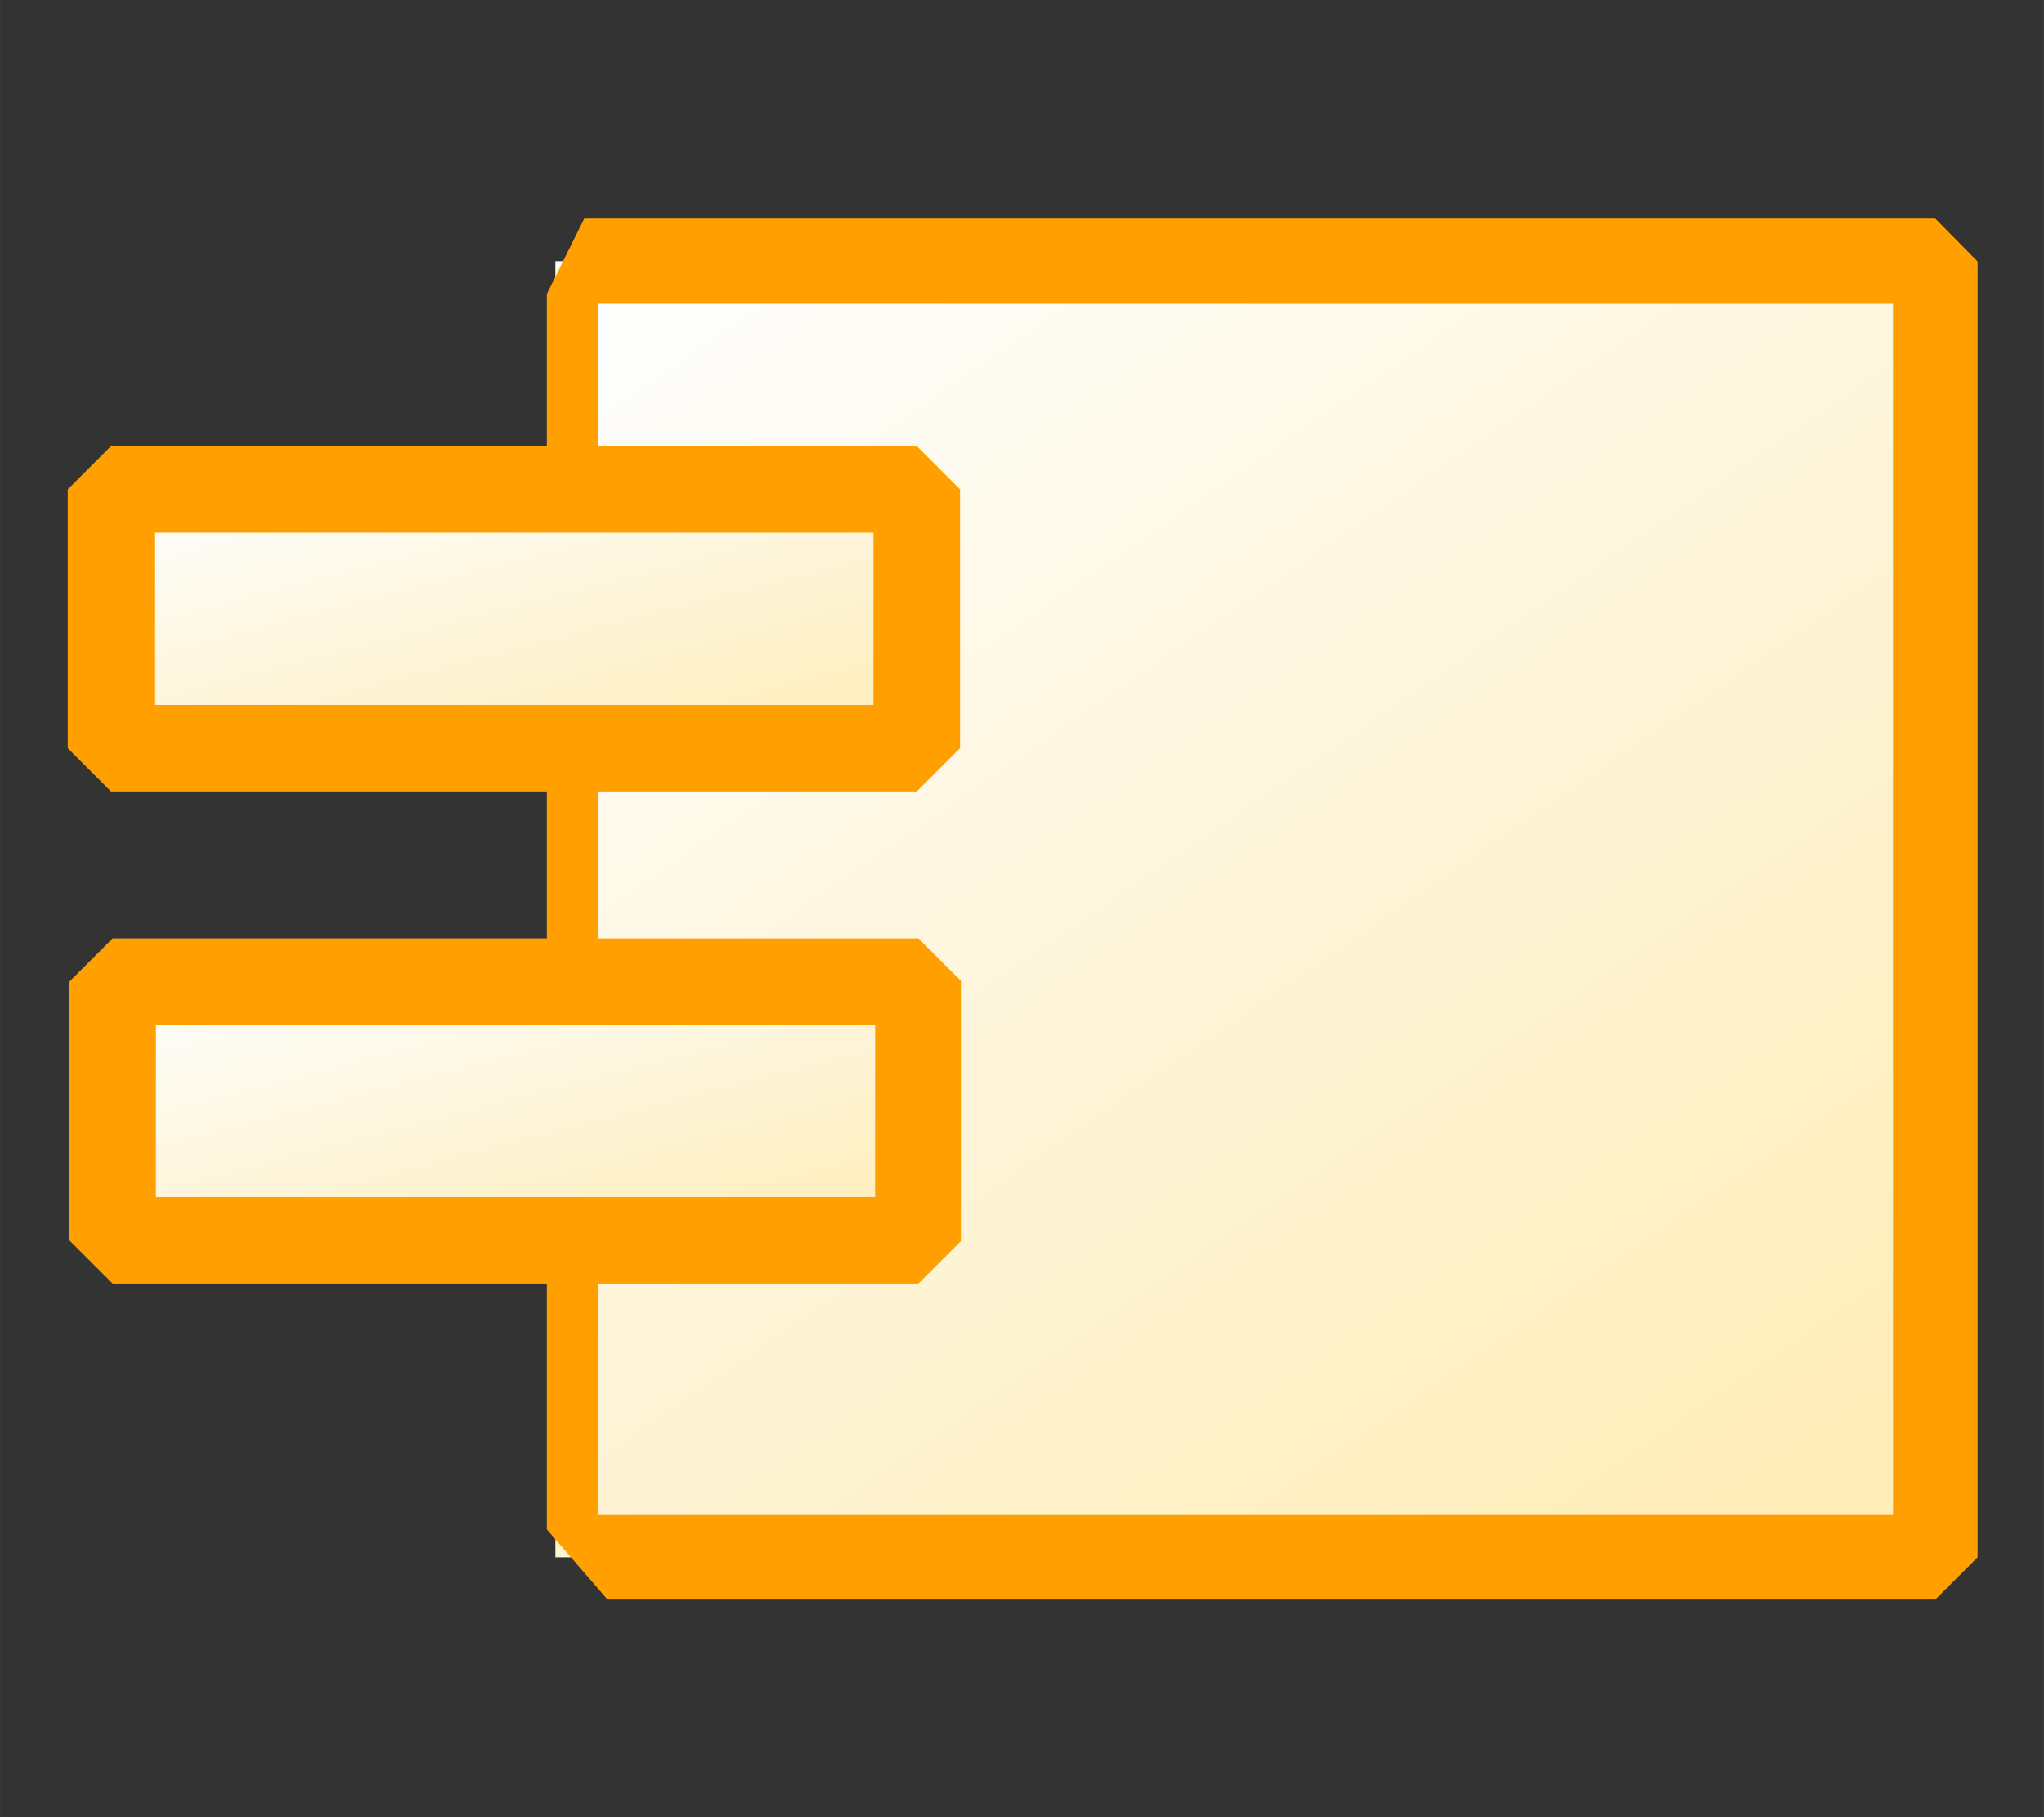 <?xml version="1.0" encoding="UTF-8" standalone="no"?>
<svg
   width="18"
   height="16"
   viewBox="0 0 4.762 4.233"
   version="1.1"
   id="svg8"
   inkscape:version="1.2.2 (b0a8486541, 2022-12-01)"
   sodipodi:docname="Component.svg"
   xmlns:inkscape="http://www.inkscape.org/namespaces/inkscape"
   xmlns:sodipodi="http://sodipodi.sourceforge.net/DTD/sodipodi-0.dtd"
   xmlns:xlink="http://www.w3.org/1999/xlink"
   xmlns="http://www.w3.org/2000/svg"
   xmlns:svg="http://www.w3.org/2000/svg"
   xmlns:rdf="http://www.w3.org/1999/02/22-rdf-syntax-ns#"
   xmlns:cc="http://creativecommons.org/ns#"
   xmlns:dc="http://purl.org/dc/elements/1.1/">
  <rect x="0" y="0" width="4.762" height="4.233" fill="#333333" stroke="none"/>
  <defs
     id="defs2">
    <linearGradient
       inkscape:collect="always"
       id="linearGradient2337">
      <stop
         style="stop-color:#ffecb3;stop-opacity:1;"
         offset="0"
         id="stop2333" />
      <stop
         style="stop-color:#fdfeff;stop-opacity:1"
         offset="1"
         id="stop2335" />
    </linearGradient>
    <linearGradient
       inkscape:collect="always"
       id="linearGradient939">
      <stop
         style="stop-color:#ffecb3;stop-opacity:1;"
         offset="0"
         id="stop935" />
      <stop
         style="stop-color:#fdfeff;stop-opacity:1"
         offset="1"
         id="stop937" />
    </linearGradient>
    <linearGradient
       inkscape:collect="always"
       id="linearGradient872">
      <stop
         style="stop-color:#ffecb3;stop-opacity:1;"
         offset="0"
         id="stop868" />
      <stop
         style="stop-color:#fdfeff;stop-opacity:1"
         offset="1"
         id="stop870" />
    </linearGradient>
    <linearGradient
       inkscape:collect="always"
       xlink:href="#linearGradient872"
       id="linearGradient874"
       x1="144.286"
       y1="144.286"
       x2="23.46"
       y2="3.881"
       gradientUnits="userSpaceOnUse"
       gradientTransform="matrix(0.035,0,0,0.028,1.188,0.894)" />
    <linearGradient
       inkscape:collect="always"
       xlink:href="#linearGradient939"
       id="linearGradient874-3-9"
       x1="144.286"
       y1="144.286"
       x2="23.46"
       y2="3.881"
       gradientUnits="userSpaceOnUse"
       gradientTransform="matrix(0.02,0,0,0.006,0.173,1.677)" />
    <linearGradient
       inkscape:collect="always"
       xlink:href="#linearGradient2337"
       id="linearGradient874-3-9-0"
       x1="144.286"
       y1="144.286"
       x2="23.46"
       y2="3.881"
       gradientUnits="userSpaceOnUse"
       gradientTransform="matrix(0.02,0,0,0.006,0.178,3.178)" />
  </defs>
  <sodipodi:namedview
     id="base"
     pagecolor="#ffffff"
     bordercolor="#666666"
     borderopacity="1.0"
     inkscape:pageopacity="0"
     inkscape:pageshadow="2"
     inkscape:zoom="43.542474"
     inkscape:cx="6.5223671"
     inkscape:cy="5.9711812"
     inkscape:document-units="mm"
     inkscape:current-layer="g965"
     inkscape:document-rotation="0"
     showgrid="false"
     inkscape:pagecheckerboard="false"
     inkscape:window-width="1665"
     inkscape:window-height="749"
     inkscape:window-x="1920"
     inkscape:window-y="441"
     inkscape:window-maximized="0"
     units="px"
     inkscape:snap-global="false"
     inkscape:showpageshadow="2"
     inkscape:deskcolor="#d1d1d1" />
  <g
     inkscape:label="Calque 1"
     inkscape:groupmode="layer"
     id="layer1">
    <g
       id="g882">
      <g
         id="g851"
         transform="matrix(0.764,0,0,0.764,-0.238,-0.158)">
        <g
           id="g965">
          <path
             style="color:#000000;font-style:normal;font-variant:normal;font-weight:normal;font-stretch:normal;font-size:medium;line-height:normal;font-family:sans-serif;font-variant-ligatures:normal;font-variant-position:normal;font-variant-caps:normal;font-variant-numeric:normal;font-variant-alternates:normal;font-variant-east-asian:normal;font-feature-settings:normal;font-variation-settings:normal;text-indent:0;text-align:start;text-decoration:none;text-decoration-line:none;text-decoration-style:solid;text-decoration-color:#000000;letter-spacing:normal;word-spacing:normal;text-transform:none;writing-mode:lr-tb;direction:ltr;text-orientation:mixed;dominant-baseline:auto;baseline-shift:baseline;text-anchor:start;white-space:normal;shape-padding:0;shape-margin:0;inline-size:0;clip-rule:nonzero;display:inline;overflow:visible;visibility:visible;isolation:auto;mix-blend-mode:normal;color-interpolation:sRGB;color-interpolation-filters:linearRGB;solid-color:#000000;solid-opacity:1;vector-effect:none;fill:url(#linearGradient874);fill-opacity:1;fill-rule:nonzero;stroke:none;stroke-width:0.258;stroke-linecap:butt;stroke-linejoin:bevel;stroke-miterlimit:4;stroke-dasharray:none;stroke-dashoffset:0;stroke-opacity:1;color-rendering:auto;image-rendering:auto;shape-rendering:auto;text-rendering:auto;enable-background:accumulate;stop-color:#000000;stop-opacity:1"
             d="M 2.005,1.003 H 6.213 V 4.955 H 2.005 Z"
             id="path967" />
          <path
             style="color:#000000;font-style:normal;font-variant:normal;font-weight:normal;font-stretch:normal;font-size:medium;line-height:normal;font-family:sans-serif;font-variant-ligatures:normal;font-variant-position:normal;font-variant-caps:normal;font-variant-numeric:normal;font-variant-alternates:normal;font-variant-east-asian:normal;font-feature-settings:normal;font-variation-settings:normal;text-indent:0;text-align:start;text-decoration:none;text-decoration-line:none;text-decoration-style:solid;text-decoration-color:#000000;letter-spacing:normal;word-spacing:normal;text-transform:none;writing-mode:lr-tb;direction:ltr;text-orientation:mixed;dominant-baseline:auto;baseline-shift:baseline;text-anchor:start;white-space:normal;shape-padding:0;shape-margin:0;inline-size:0;clip-rule:nonzero;display:inline;overflow:visible;visibility:visible;isolation:auto;mix-blend-mode:normal;color-interpolation:sRGB;color-interpolation-filters:linearRGB;solid-color:#000000;solid-opacity:1;vector-effect:none;fill:#ffa000;fill-opacity:1;fill-rule:nonzero;stroke:none;stroke-width:0.258;stroke-linecap:butt;stroke-linejoin:bevel;stroke-miterlimit:4;stroke-dasharray:none;stroke-dashoffset:0;stroke-opacity:1;color-rendering:auto;image-rendering:auto;shape-rendering:auto;text-rendering:auto;enable-background:accumulate;stop-color:#000000;stop-opacity:1"
             d="M 2.093,0.873 1.979,1.103 V 4.87 L 2.164,5.084 H 6.213 L 6.342,4.955 V 1.004 L 6.213,0.873 Z M 2.135,1.133 H 6.084 V 4.826 H 2.135 Z"
             id="path969"
             sodipodi:nodetypes="cccccccccccccc" />
        </g>
        <path
           id="rect881-5-7"
           style="fill:url(#linearGradient874-3-9);fill-opacity:1;stroke:#ffa000;stroke-width:0.264;stroke-linejoin:bevel;stroke-miterlimit:4;stroke-dasharray:none;stroke-dashoffset:0;stroke-opacity:1"
           d="M 0.65,1.699 H 3.107 V 2.488 H 0.65 Z" />
        <path
           id="rect881-5-7-6"
           style="fill:url(#linearGradient874-3-9-0);fill-opacity:1;stroke:#ffa000;stroke-width:0.264;stroke-linejoin:bevel;stroke-miterlimit:4;stroke-dasharray:none;stroke-dashoffset:0;stroke-opacity:1"
           d="M 0.655,3.2 H 3.112 V 3.989 H 0.655 Z" />
      </g>
    </g>
  </g>
</svg>
